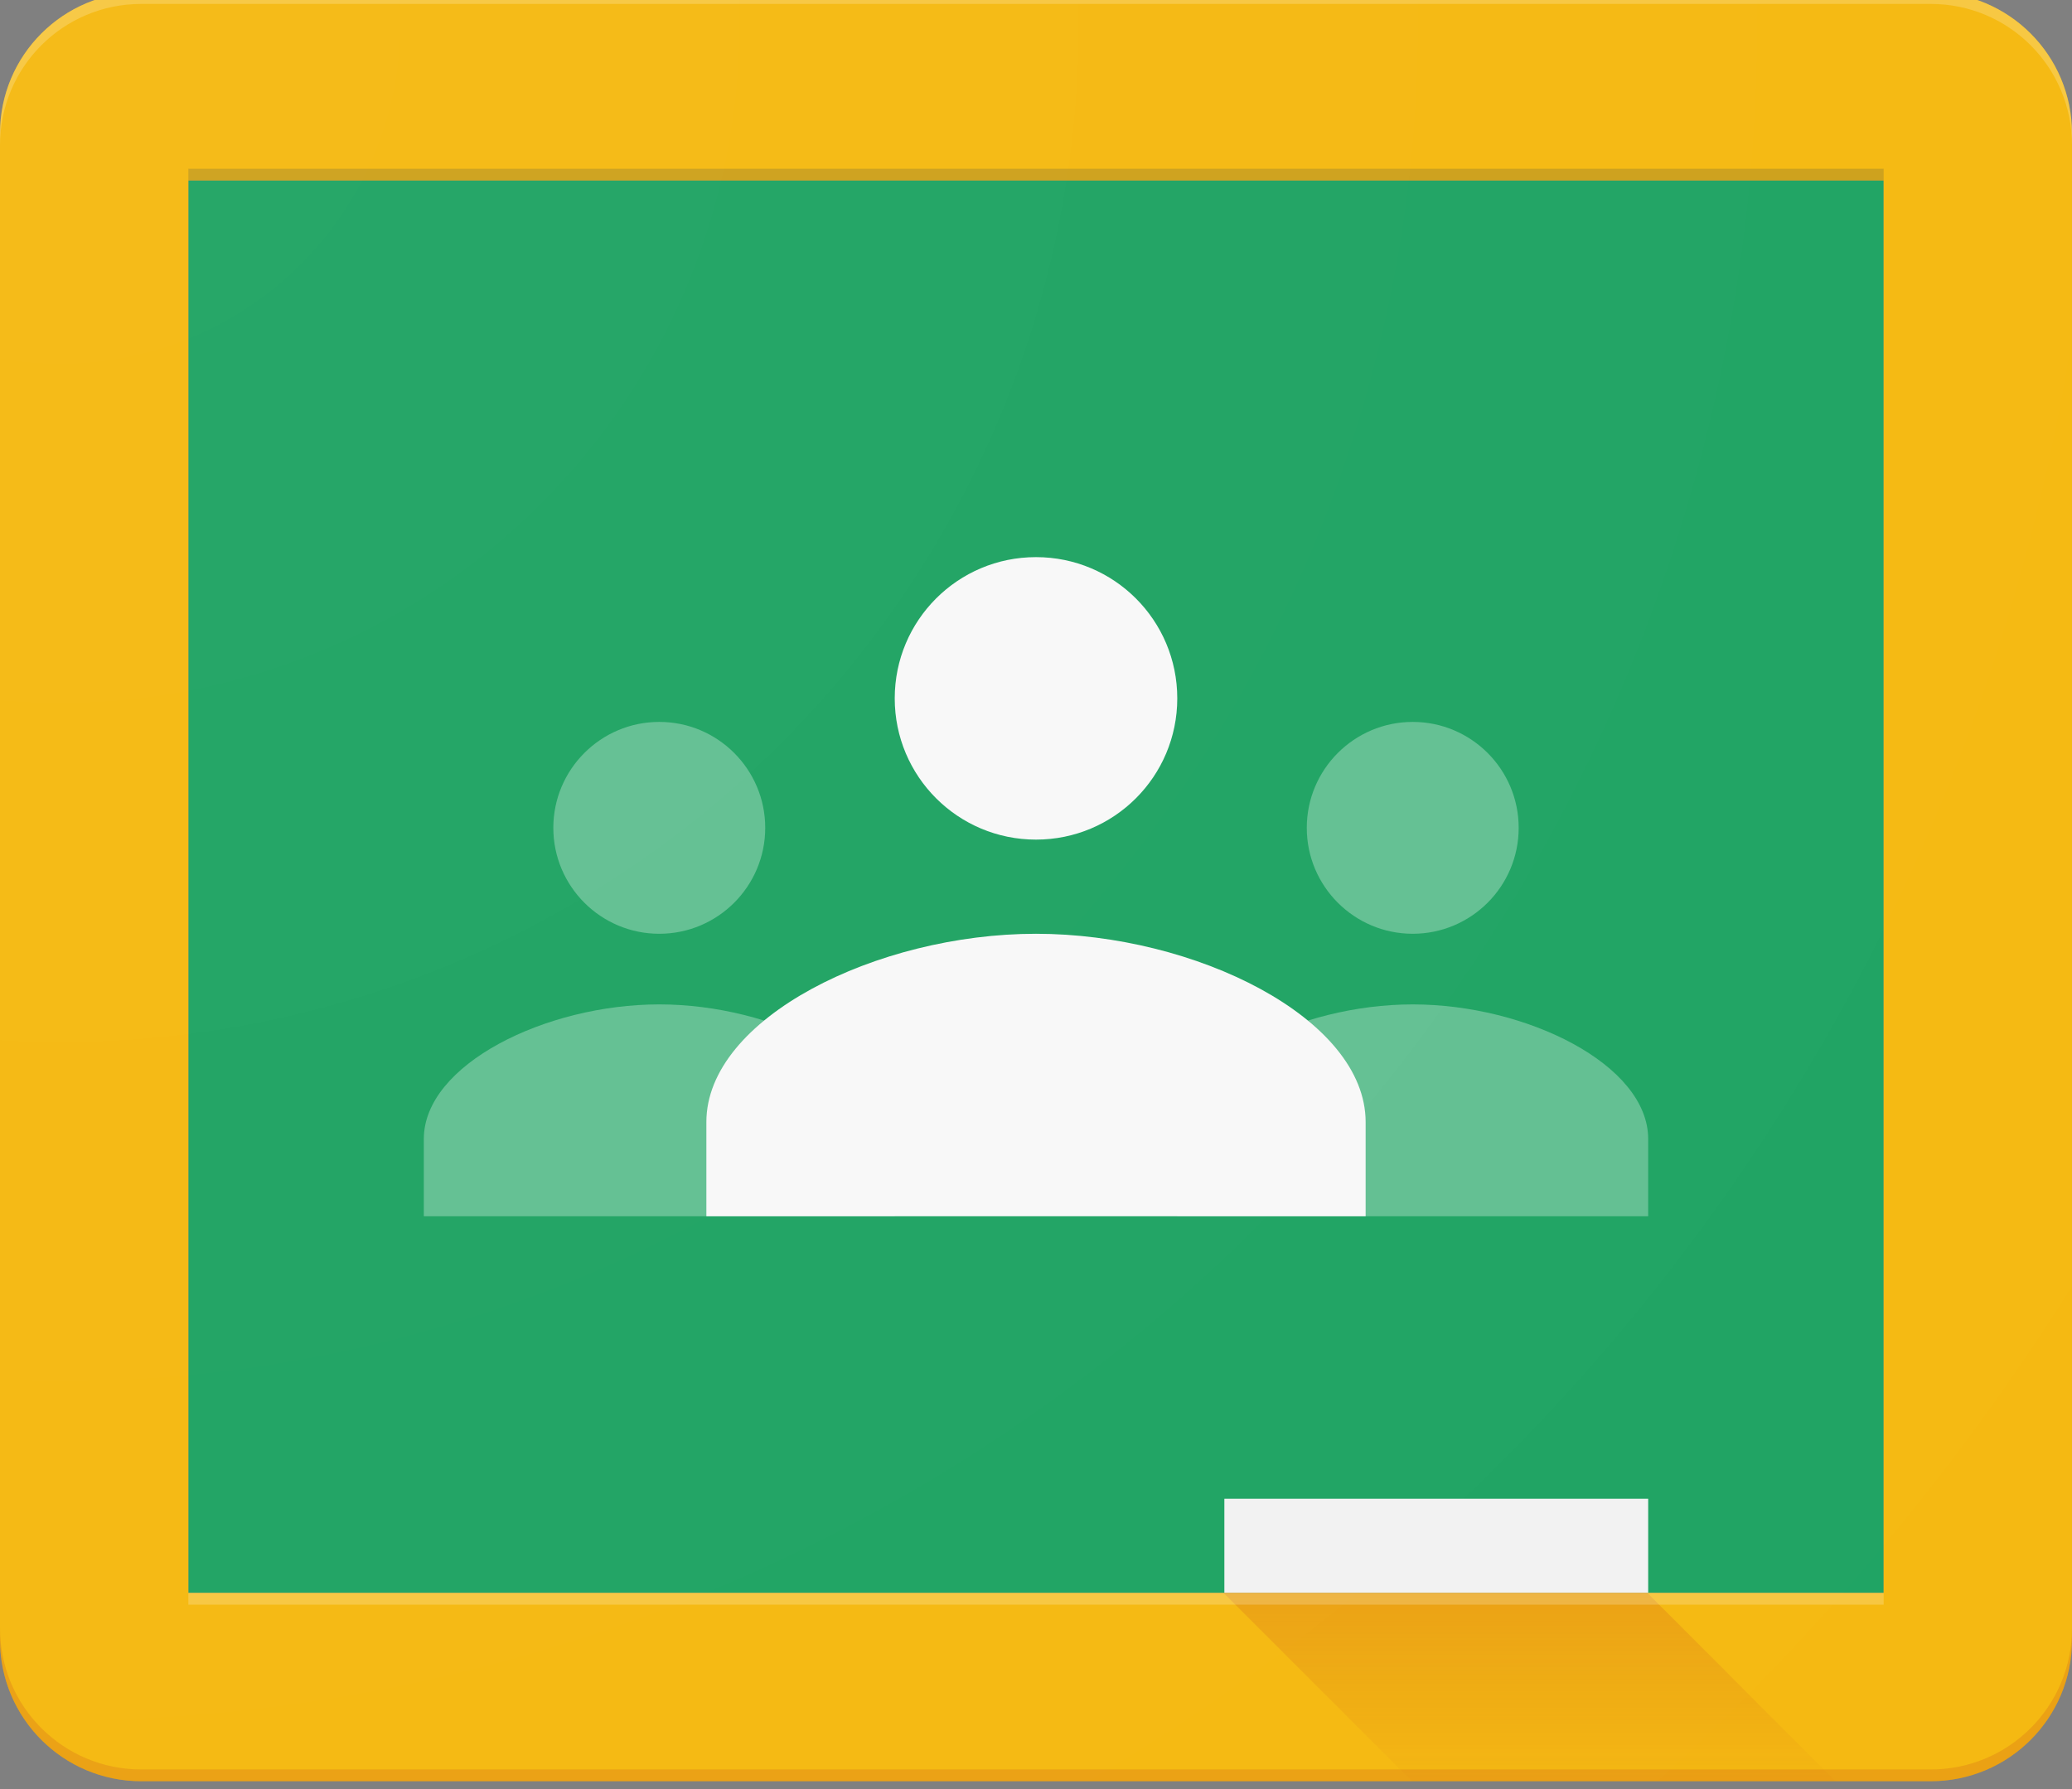 <svg xmlns="http://www.w3.org/2000/svg" viewBox="0 38 528 456">
  <rect x="0" y="38" width="528" height="456" fill="#808080" stroke="none"/>
  <linearGradient id="a" x1="50.003%" x2="50.003%" y1="1.385%" y2="101.042%">
    <stop offset="0" stop-color="#bf360c" stop-opacity=".2"/>
    <stop offset="1" stop-color="#bf360c" stop-opacity=".02"/>
  </linearGradient>
  <radialGradient id="b" cx="3.407%" cy="2.344%" gradientTransform="matrix(.864 0 0 1 .005 0)" r="477.746%">
    <stop offset="0" stop-color="#fff" stop-opacity=".1"/>
    <stop offset="1" stop-color="#fff" stop-opacity="0"/>
  </radialGradient>
  <g fill="none">
    <path d="M48 84h432v360H48z" fill="#0f9d58"/>
    <path d="M360 276c14.9 0 27-12.1 27-27s-12.1-27-27-27-27 12.1-27 27 12.1 27 27 27zm0 18c-28.9 0-60 15.3-60 34.3V348h120v-19.7c0-19-31.1-34.3-60-34.3zm-192-18c14.9 0 27-12.1 27-27s-12.1-27-27-27-27 12.1-27 27 12.1 27 27 27zm0 18c-28.9 0-60 15.3-60 34.3V348h120v-19.7c0-19-31.1-34.3-60-34.3z" fill="#57bb8a"/>
    <path d="M264 252c19.9 0 36-16.1 36-36s-16.1-36-36-36-36 16.1-36 36 16.1 36 36 36zm0 24c-40.5 0-84 21.5-84 48v24h168v-24c0-26.5-43.5-48-84-48z" fill="#f7f7f7"/>
    <path d="M312 420h108v24H312z" fill="#f1f1f1"/>
    <path d="M492 36H36C16.1 36 0 52.1 0 72v384c0 19.9 16.1 36 36 36h456c19.9 0 36-16.1 36-36V72c0-19.9-16.1-36-36-36zm-12 408H48V84h432z" fill="#f4b400"/>
    <path d="M492 36H36C16.1 36 0 52.1 0 72v3c0-19.9 16.1-36 36-36h456c19.9 0 36 16.1 36 36v-3c0-19.9-16.1-36-36-36z" fill="#fff" opacity=".2"/>
    <path d="M492 489H36c-19.9 0-36-16.1-36-36v3c0 19.9 16.1 36 36 36h456c19.9 0 36-16.1 36-36v-3c0 19.9-16.1 36-36 36z" fill="#bf360c" opacity=".2"/>
    <path d="M419.8 444h-108l48 48h107.9z" fill="url(#a)"/>
    <path d="M48 81h432v3H48z" fill="#263238" opacity=".2"/>
    <path d="M48 444h432v3H48z" fill="#fff" opacity=".2"/>
    <path d="M492 36H36C16.1 36 0 52.1 0 72v384c0 19.9 16.1 36 36 36h456c19.9 0 36-16.1 36-36V72c0-19.9-16.1-36-36-36z" fill="url(#b)"/>
  </g>
</svg>
